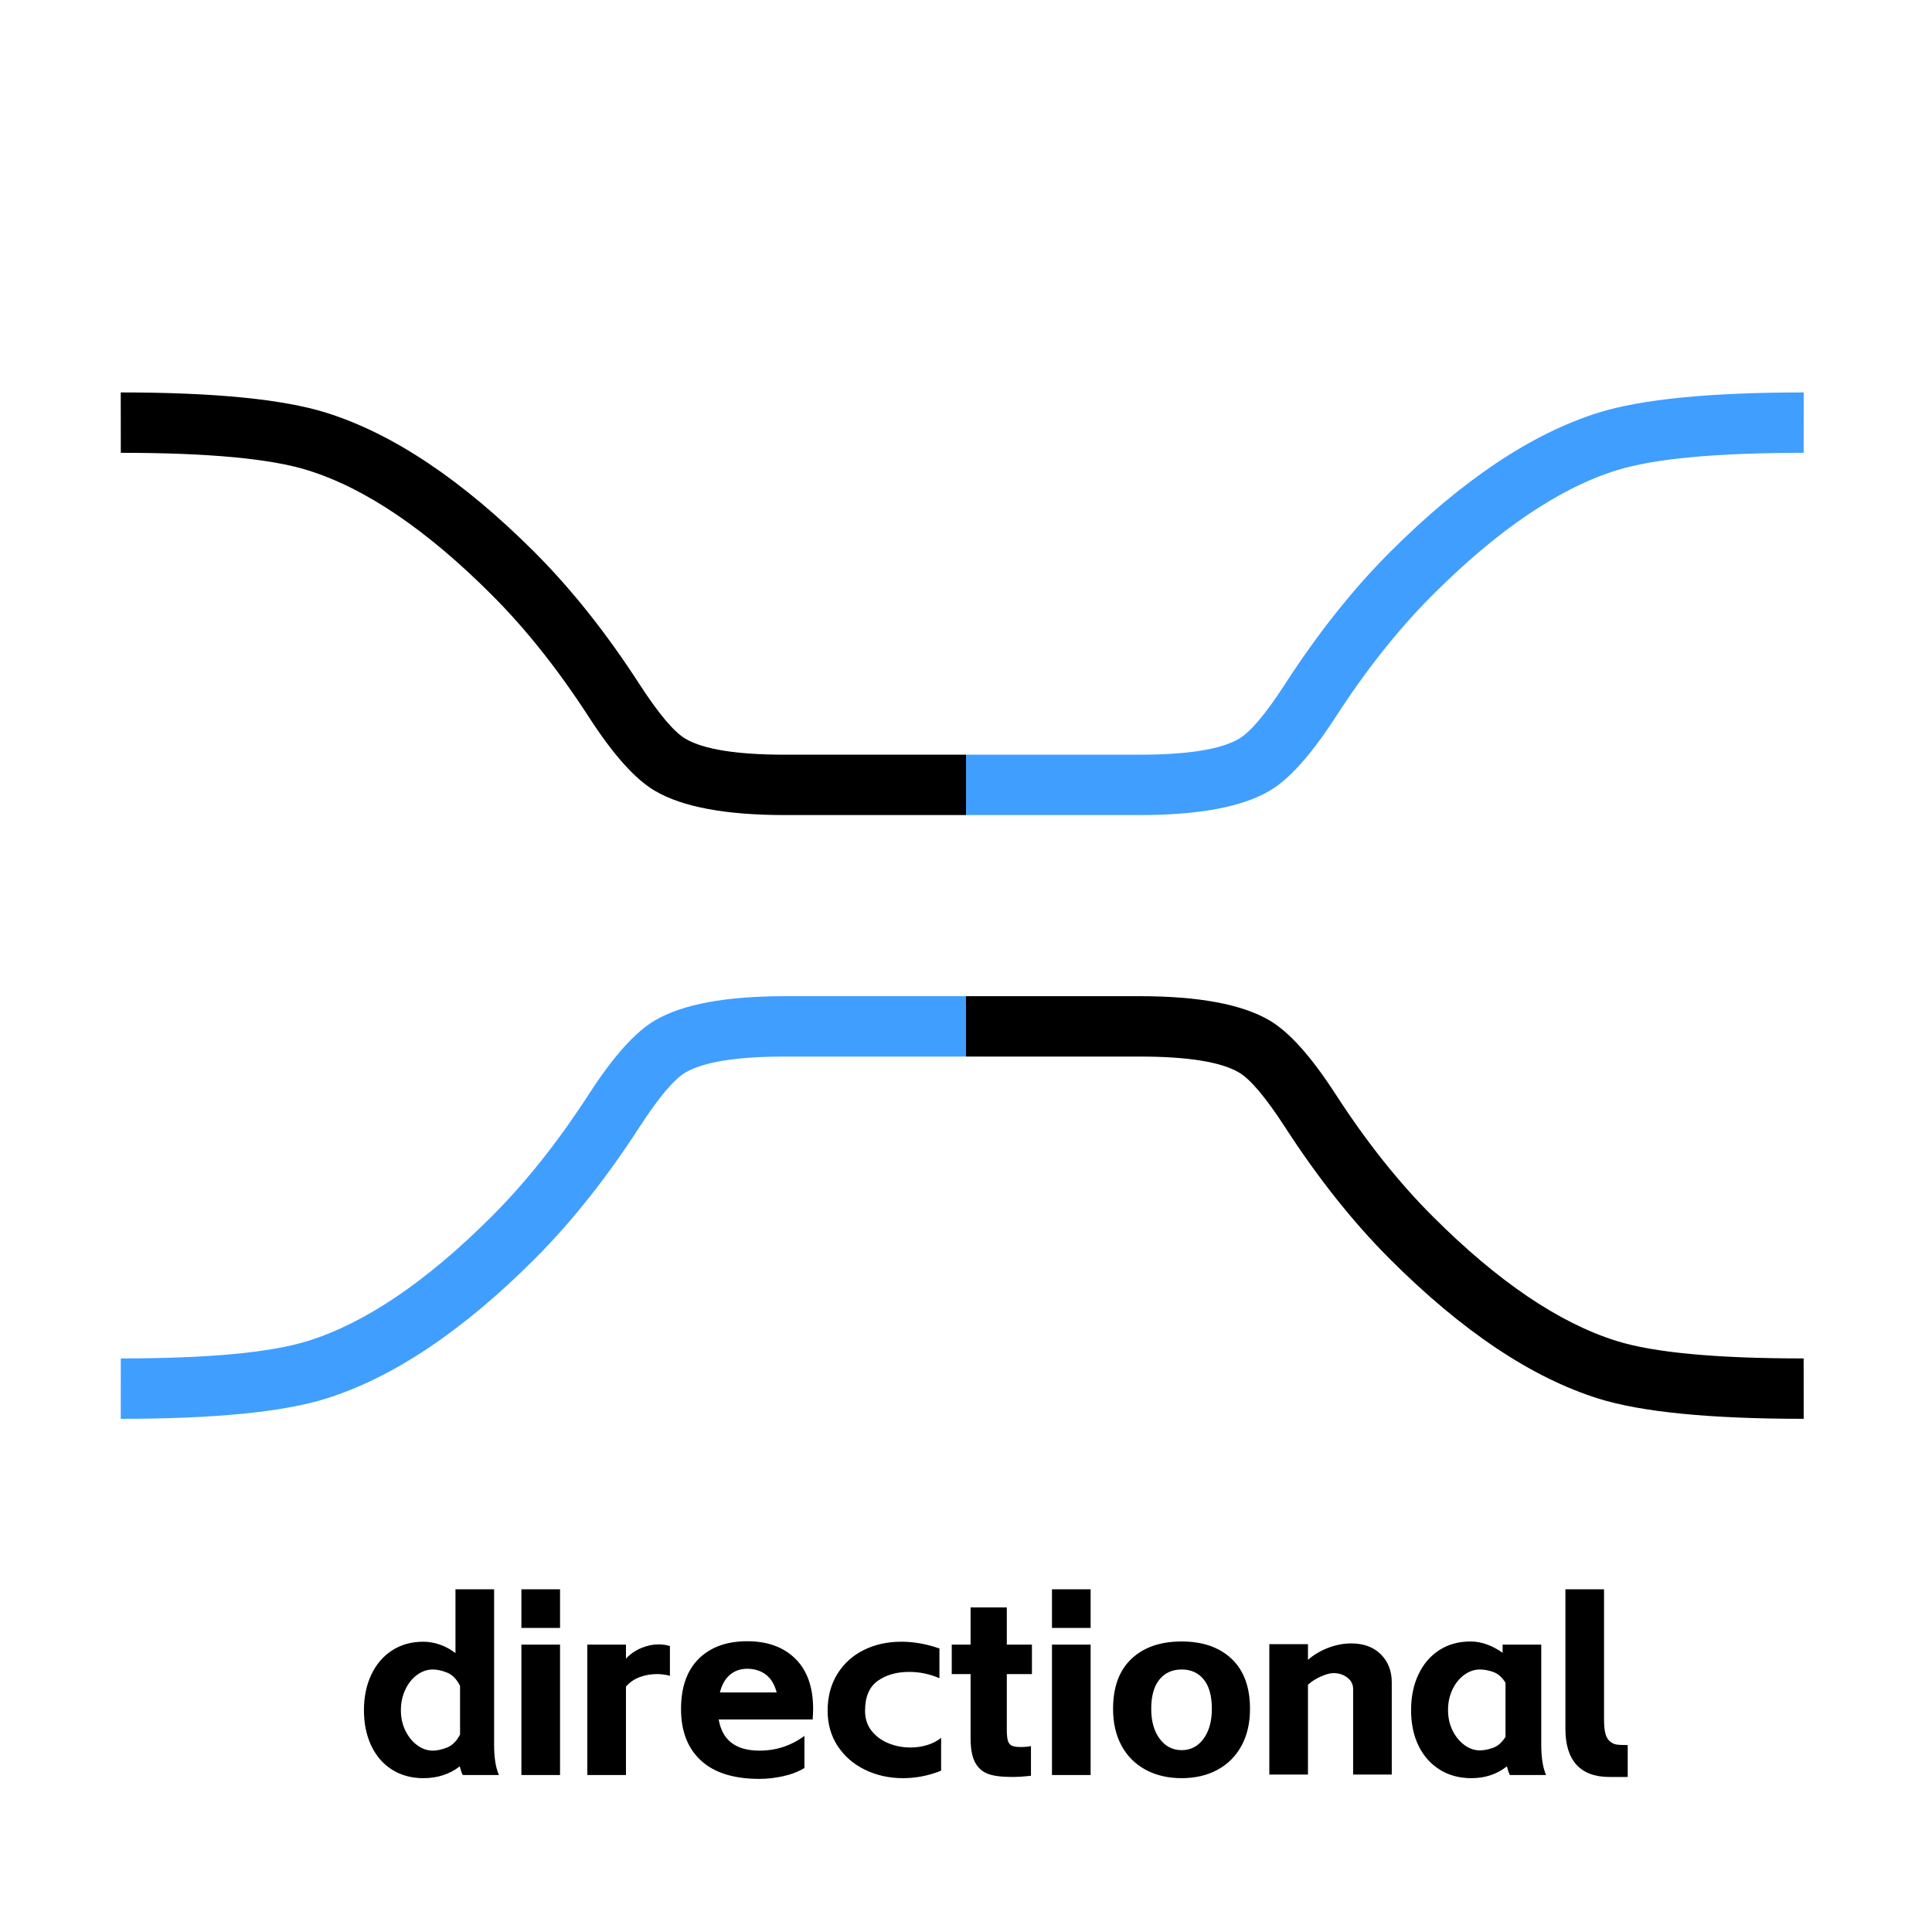 <?xml version="1.0" standalone="no"?><!DOCTYPE svg PUBLIC "-//W3C//DTD SVG 1.1//EN" "http://www.w3.org/Graphics/SVG/1.1/DTD/svg11.dtd"><svg t="1694069471395" class="icon" viewBox="0 0 1024 1024" version="1.1" xmlns="http://www.w3.org/2000/svg" p-id="10963" xmlns:xlink="http://www.w3.org/1999/xlink" width="200" height="200"><path d="M224.384 942.464q-9.472 0-16.64-4.544-7.168-4.544-11.008-12.736-3.84-8.192-3.84-18.688 0-10.624 3.904-18.88 3.904-8.256 11.008-12.864 7.104-4.608 16.576-4.608 4.352 0 8.768 1.536t8.256 4.48v-33.792h20.48V924.8q0 10.24 2.56 16h-19.2q-0.896-1.792-1.536-4.608-8.064 6.272-19.328 6.272z m-11.904-35.968q0 5.888 2.368 10.752 2.368 4.864 6.272 7.744 3.904 2.88 8.256 2.88 3.456 0 7.616-1.664t6.848-6.912v-25.728q-2.688-5.376-6.848-7.04-4.16-1.664-7.616-1.664-4.352 0-8.256 2.816t-6.272 7.808q-2.368 4.992-2.368 11.008z m84.352-34.816v69.12h-20.48v-69.12h20.48z m-20.48-29.312h20.48v20.48h-20.48v-20.48z m55.424 29.312v7.424q3.328-3.584 8-5.568 4.672-1.984 9.28-1.984 3.2 0 6.016 0.896v15.744q-3.584-0.896-6.784-0.896-4.864 0-9.216 1.6-4.352 1.6-7.296 5.056V940.8h-20.48v-69.12h20.48z m94.592 65.408q-4.864 2.944-11.328 4.352-6.464 1.408-12.48 1.408-20.48 0-31.04-9.728-10.56-9.728-10.56-27.264 0-17.408 9.408-26.688 9.408-9.28 25.664-9.28 16.128 0 25.536 9.28 9.408 9.28 9.408 26.688 0 1.92-0.256 5.504h-49.792q2.816 16.512 21.632 16.512 13.184 0 23.808-7.808v17.024z m-14.72-40.064q-1.664-6.4-5.76-9.472-4.096-3.072-9.856-3.072-5.376 0-9.152 3.2-3.776 3.2-5.312 9.344h30.08z m87.168 41.472q-9.856 3.968-20.224 3.968-10.88 0-20.032-4.416t-14.528-12.544q-5.376-8.128-5.376-18.752 0-11.136 5.12-19.456t14.016-12.736q8.896-4.416 19.904-4.416 9.984 0 20.224 3.584v15.744q-7.808-3.328-16-3.328-10.112 0-16.768 4.8-6.656 4.8-6.656 15.808 0 6.272 3.456 10.624t8.96 6.592q5.504 2.24 11.648 2.24 4.736 0 9.024-1.344 4.288-1.344 7.232-3.776v17.408z m15.616-66.816v-19.712h19.2v19.712h13.312v15.616h-13.312v29.696q0 3.712 0.576 5.632 0.576 1.92 2.112 2.624 1.536 0.704 4.48 0.704 1.92 0 3.264-0.128 1.344-0.128 2.368-0.384v15.744q-5.376 0.64-9.984 0.64-8.832 0-13.184-1.792-4.352-1.792-6.592-6.208-2.24-4.416-2.24-12.608v-33.92h-9.984v-15.616h9.984z m63.616 0v69.12h-20.48v-69.12h20.48z m-20.48-29.312h20.48v20.48h-20.48v-20.48z m68.736 100.096q-10.88 0-19.136-4.48-8.256-4.48-12.736-12.736t-4.48-19.52q0-17.28 9.728-26.496 9.728-9.216 26.624-9.216 16.768 0 26.496 9.216 9.728 9.216 9.728 26.496 0 11.264-4.48 19.52t-12.672 12.736q-8.192 4.48-19.072 4.48z m-16.128-36.736q0 9.856 4.48 15.872t11.648 6.016q7.168 0 11.584-6.016 4.416-6.016 4.416-15.872 0-10.24-4.288-15.552-4.288-5.312-11.712-5.312-7.424 0-11.776 5.312-4.352 5.312-4.352 15.552z m83.072-34.304v8.32q4.736-4.096 10.816-6.4 6.08-2.304 12.096-2.304 9.856 0 15.68 5.76t5.824 14.976v48.768h-20.48v-45.312q0-3.712-3.072-6.08t-7.296-2.368q-2.688 0-6.72 1.792t-6.848 4.352v47.616h-20.48v-69.12h20.48z m86.656 71.04q-9.728 0-16.96-4.608-7.232-4.608-11.136-12.672-3.904-8.064-3.904-18.816 0-10.624 3.904-18.88 3.904-8.256 11.008-12.864 7.104-4.608 16.576-4.608 4.352 0 8.768 1.6t8.256 4.416v-4.352h20.48v52.992q0 10.368 2.56 16.128h-19.2q-0.896-1.792-1.536-4.608-7.936 6.272-18.816 6.272z m-12.416-36.096q0 5.888 2.368 10.752 2.368 4.864 6.272 7.744 3.904 2.88 8.256 2.88 3.072 0 6.912-1.344t6.656-5.824v-28.672q-2.816-4.48-6.592-5.76-3.776-1.28-6.976-1.28-4.352 0-8.256 2.816t-6.272 7.744q-2.368 4.928-2.368 10.944z m85.504 35.456q-11.52 0-17.408-6.464-5.888-6.464-5.888-19.008v-73.984h20.48v68.864q0 5.12 0.768 7.808 0.768 2.688 2.56 4.096 1.408 1.152 3.136 1.472 1.728 0.32 6.08 0.32v16.896h-9.728z" fill="#000000" p-id="10964"></path><path d="M512 432h-96q-46.944 0-68.8-12.8-15.68-9.152-35.04-39.072-24.448-37.792-51.488-64.8Q208.96 263.552 163.232 249.28q-29.664-9.28-99.2-9.28L64 208q74.432 0 108.8 10.72 53.184 16.64 110.528 73.952 29.408 29.44 55.68 70.08 15.264 23.52 24.352 28.832 14.4 8.416 52.64 8.416h96v32z" fill="#000000" p-id="10965"></path><path d="M512 432h92q46.944 0 68.8-12.8 15.68-9.152 35.04-39.072 24.448-37.792 51.488-64.8 51.744-51.776 97.44-66.048 29.664-9.28 99.2-9.28l0.032-32q-74.432 0-108.8 10.72-53.184 16.64-110.528 73.952-29.408 29.44-55.68 70.08-15.264 23.52-24.352 28.832-14.4 8.416-52.64 8.416H512v32zM512 528h-96q-46.944 0-68.8 12.8-15.68 9.152-35.04 39.072-24.448 37.792-51.488 64.8-51.744 51.776-97.44 66.048-29.664 9.28-99.2 9.28L64 752q74.432 0 108.8-10.72 53.184-16.64 110.528-73.952 29.408-29.44 55.68-70.08 15.264-23.52 24.352-28.832 14.4-8.416 52.64-8.416h96v-32z" fill="#409EFF" p-id="10966"></path><path d="M512 528h92q46.944 0 68.8 12.8 15.68 9.152 35.04 39.072 24.448 37.792 51.488 64.8 51.744 51.776 97.44 66.048 29.664 9.28 99.2 9.28l0.032 32q-74.432 0-108.8-10.72-53.184-16.64-110.528-73.952-29.408-29.44-55.68-70.08-15.264-23.52-24.352-28.832-14.4-8.416-52.64-8.416H512v-32z" fill="#000000" p-id="10967"></path></svg>